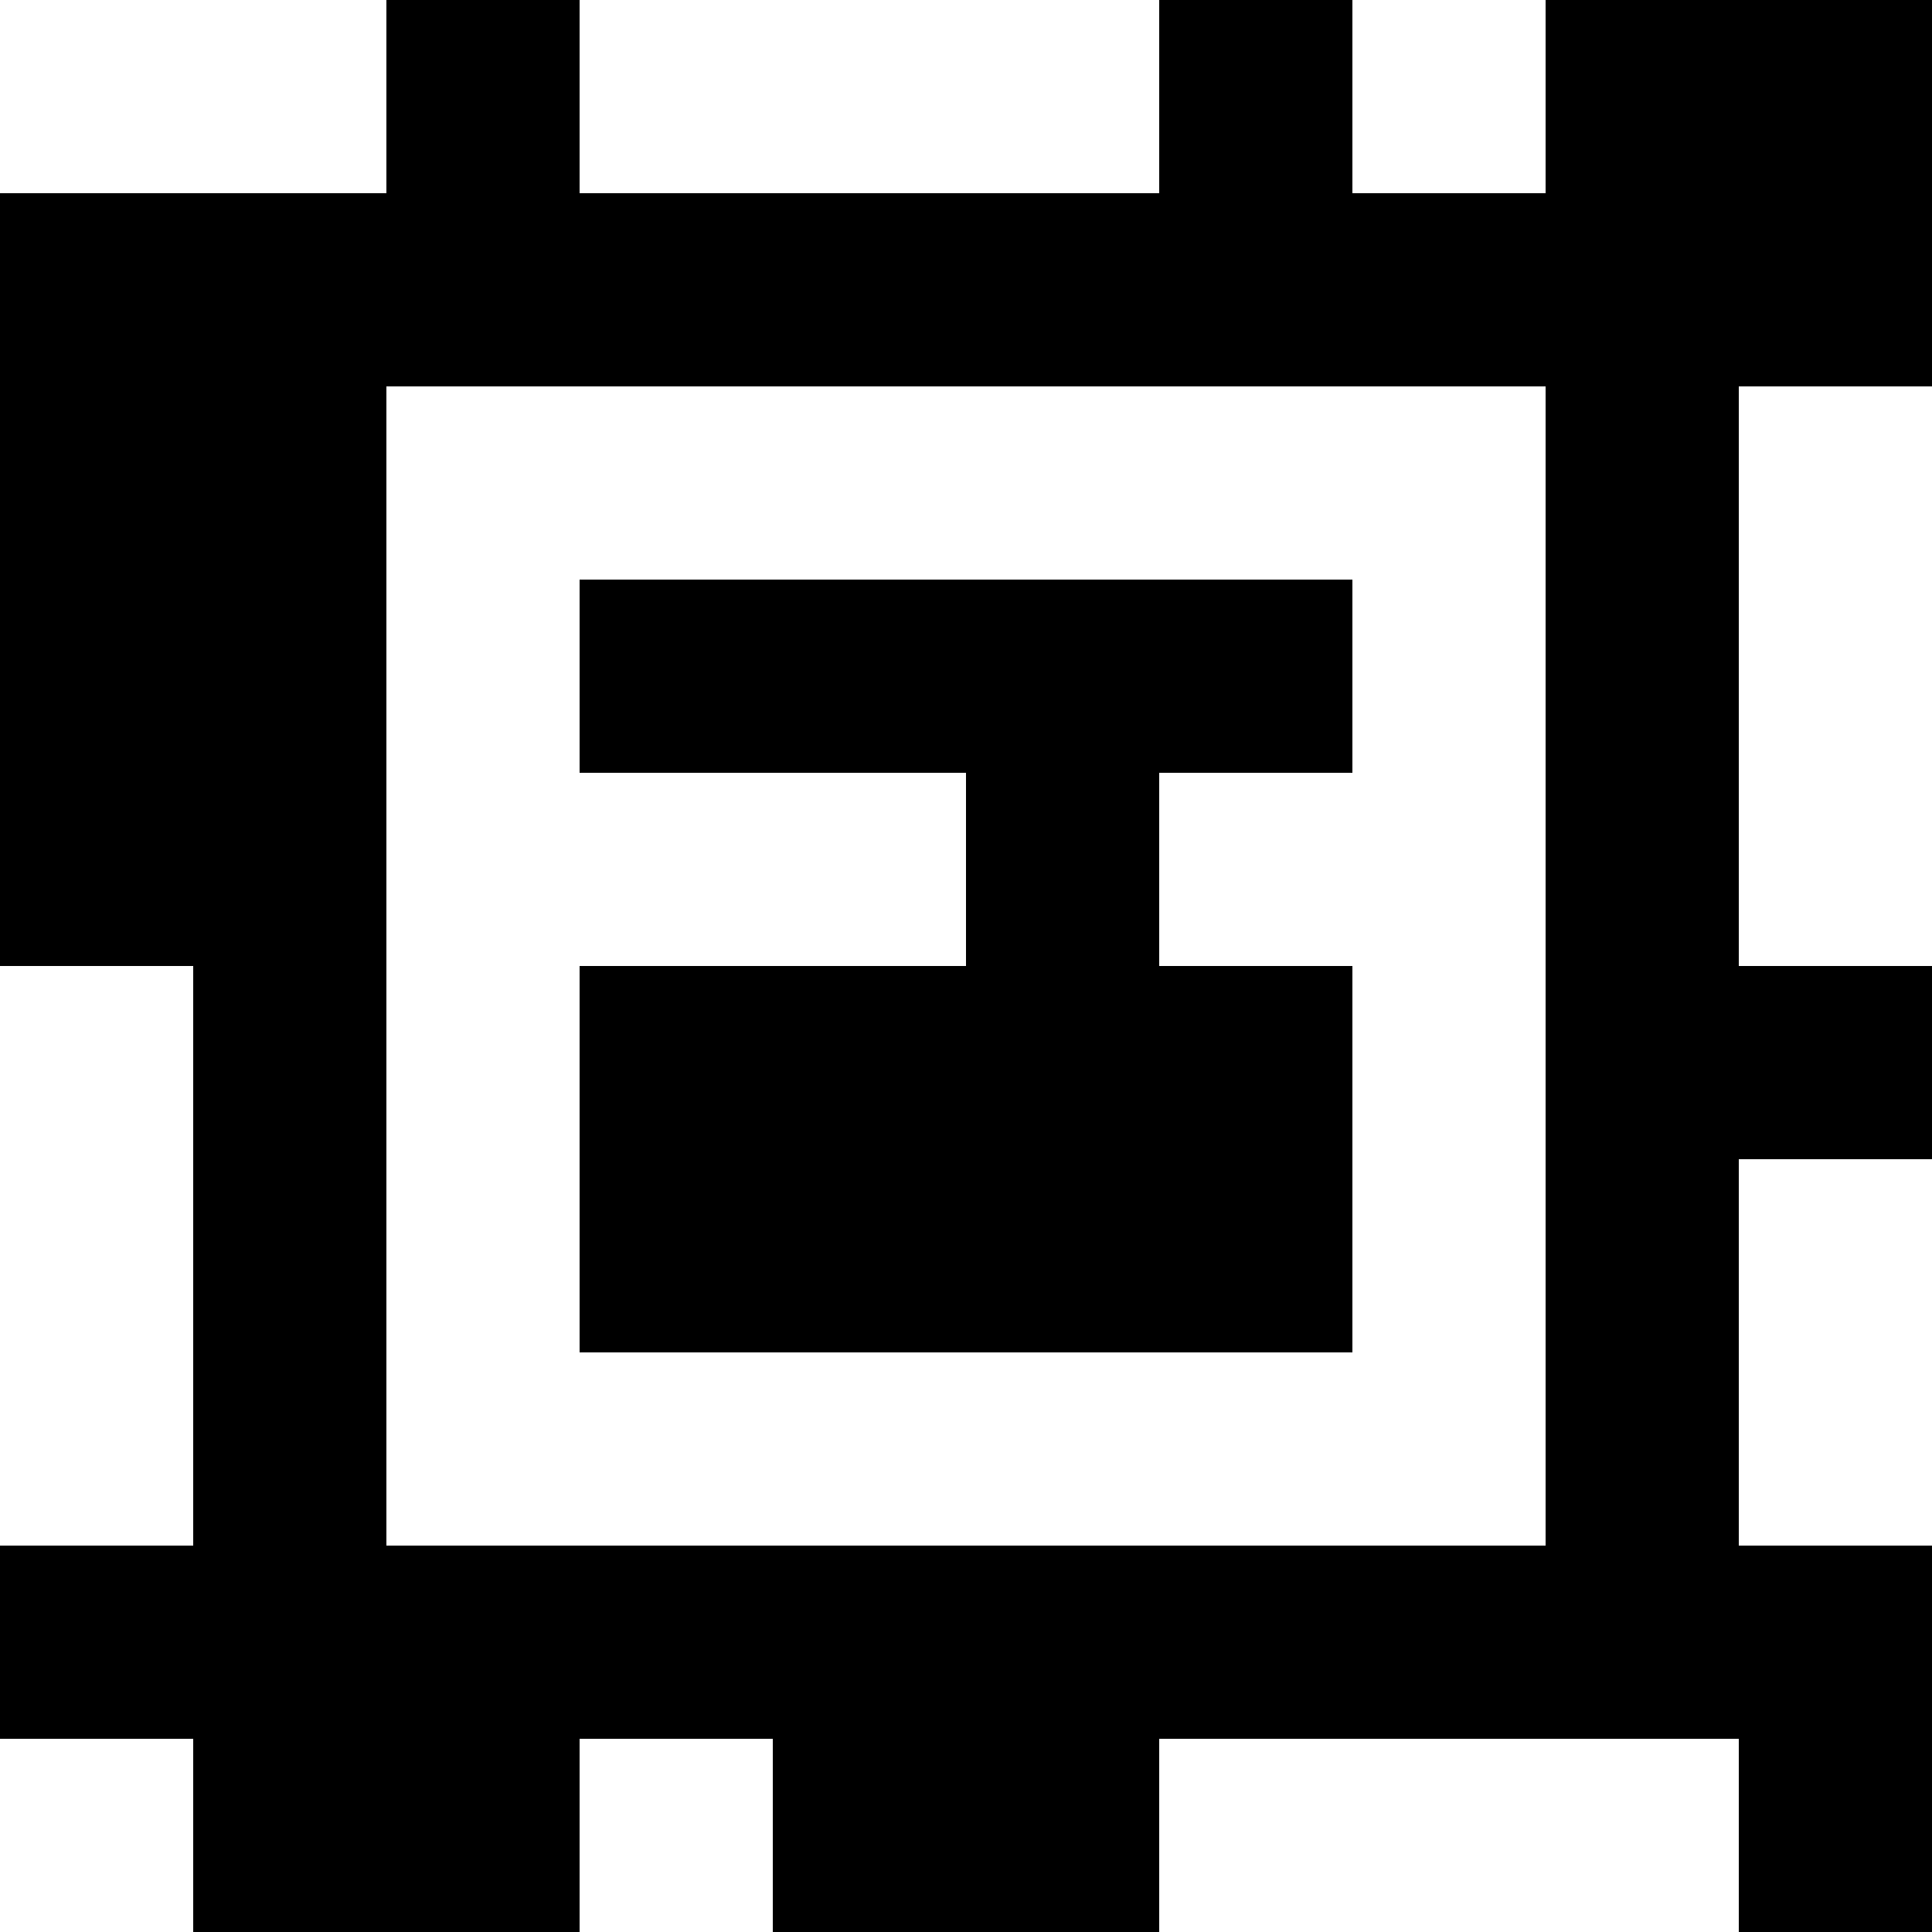 <?xml version="1.0" standalone="yes"?>
<svg xmlns="http://www.w3.org/2000/svg" width="100" height="100">
<rect width="100%" height="100%" fill="#808080" stroke="none"/>
<path style="fill:#ffffff; stroke:none;" d="M0 0L0 10L20 10L20 0L0 0z"/>
<path style="fill:#000000; stroke:none;" d="M20 0L20 10L0 10L0 50L10 50L10 80L0 80L0 90L10 90L10 100L30 100L30 90L40 90L40 100L60 100L60 90L90 90L90 100L100 100L100 80L90 80L90 60L100 60L100 50L90 50L90 20L100 20L100 0L80 0L80 10L70 10L70 0L60 0L60 10L30 10L30 0L20 0z"/>
<path style="fill:#ffffff; stroke:none;" d="M30 0L30 10L60 10L60 0L30 0M70 0L70 10L80 10L80 0L70 0M20 20L20 80L80 80L80 20L20 20M90 20L90 50L100 50L100 20L90 20z"/>
<path style="fill:#000000; stroke:none;" d="M30 30L30 40L50 40L50 50L30 50L30 70L70 70L70 50L60 50L60 40L70 40L70 30L30 30z"/>
<path style="fill:#ffffff; stroke:none;" d="M0 50L0 80L10 80L10 50L0 50M90 60L90 80L100 80L100 60L90 60M0 90L0 100L10 100L10 90L0 90M30 90L30 100L40 100L40 90L30 90M60 90L60 100L90 100L90 90L60 90z"/>
</svg>
